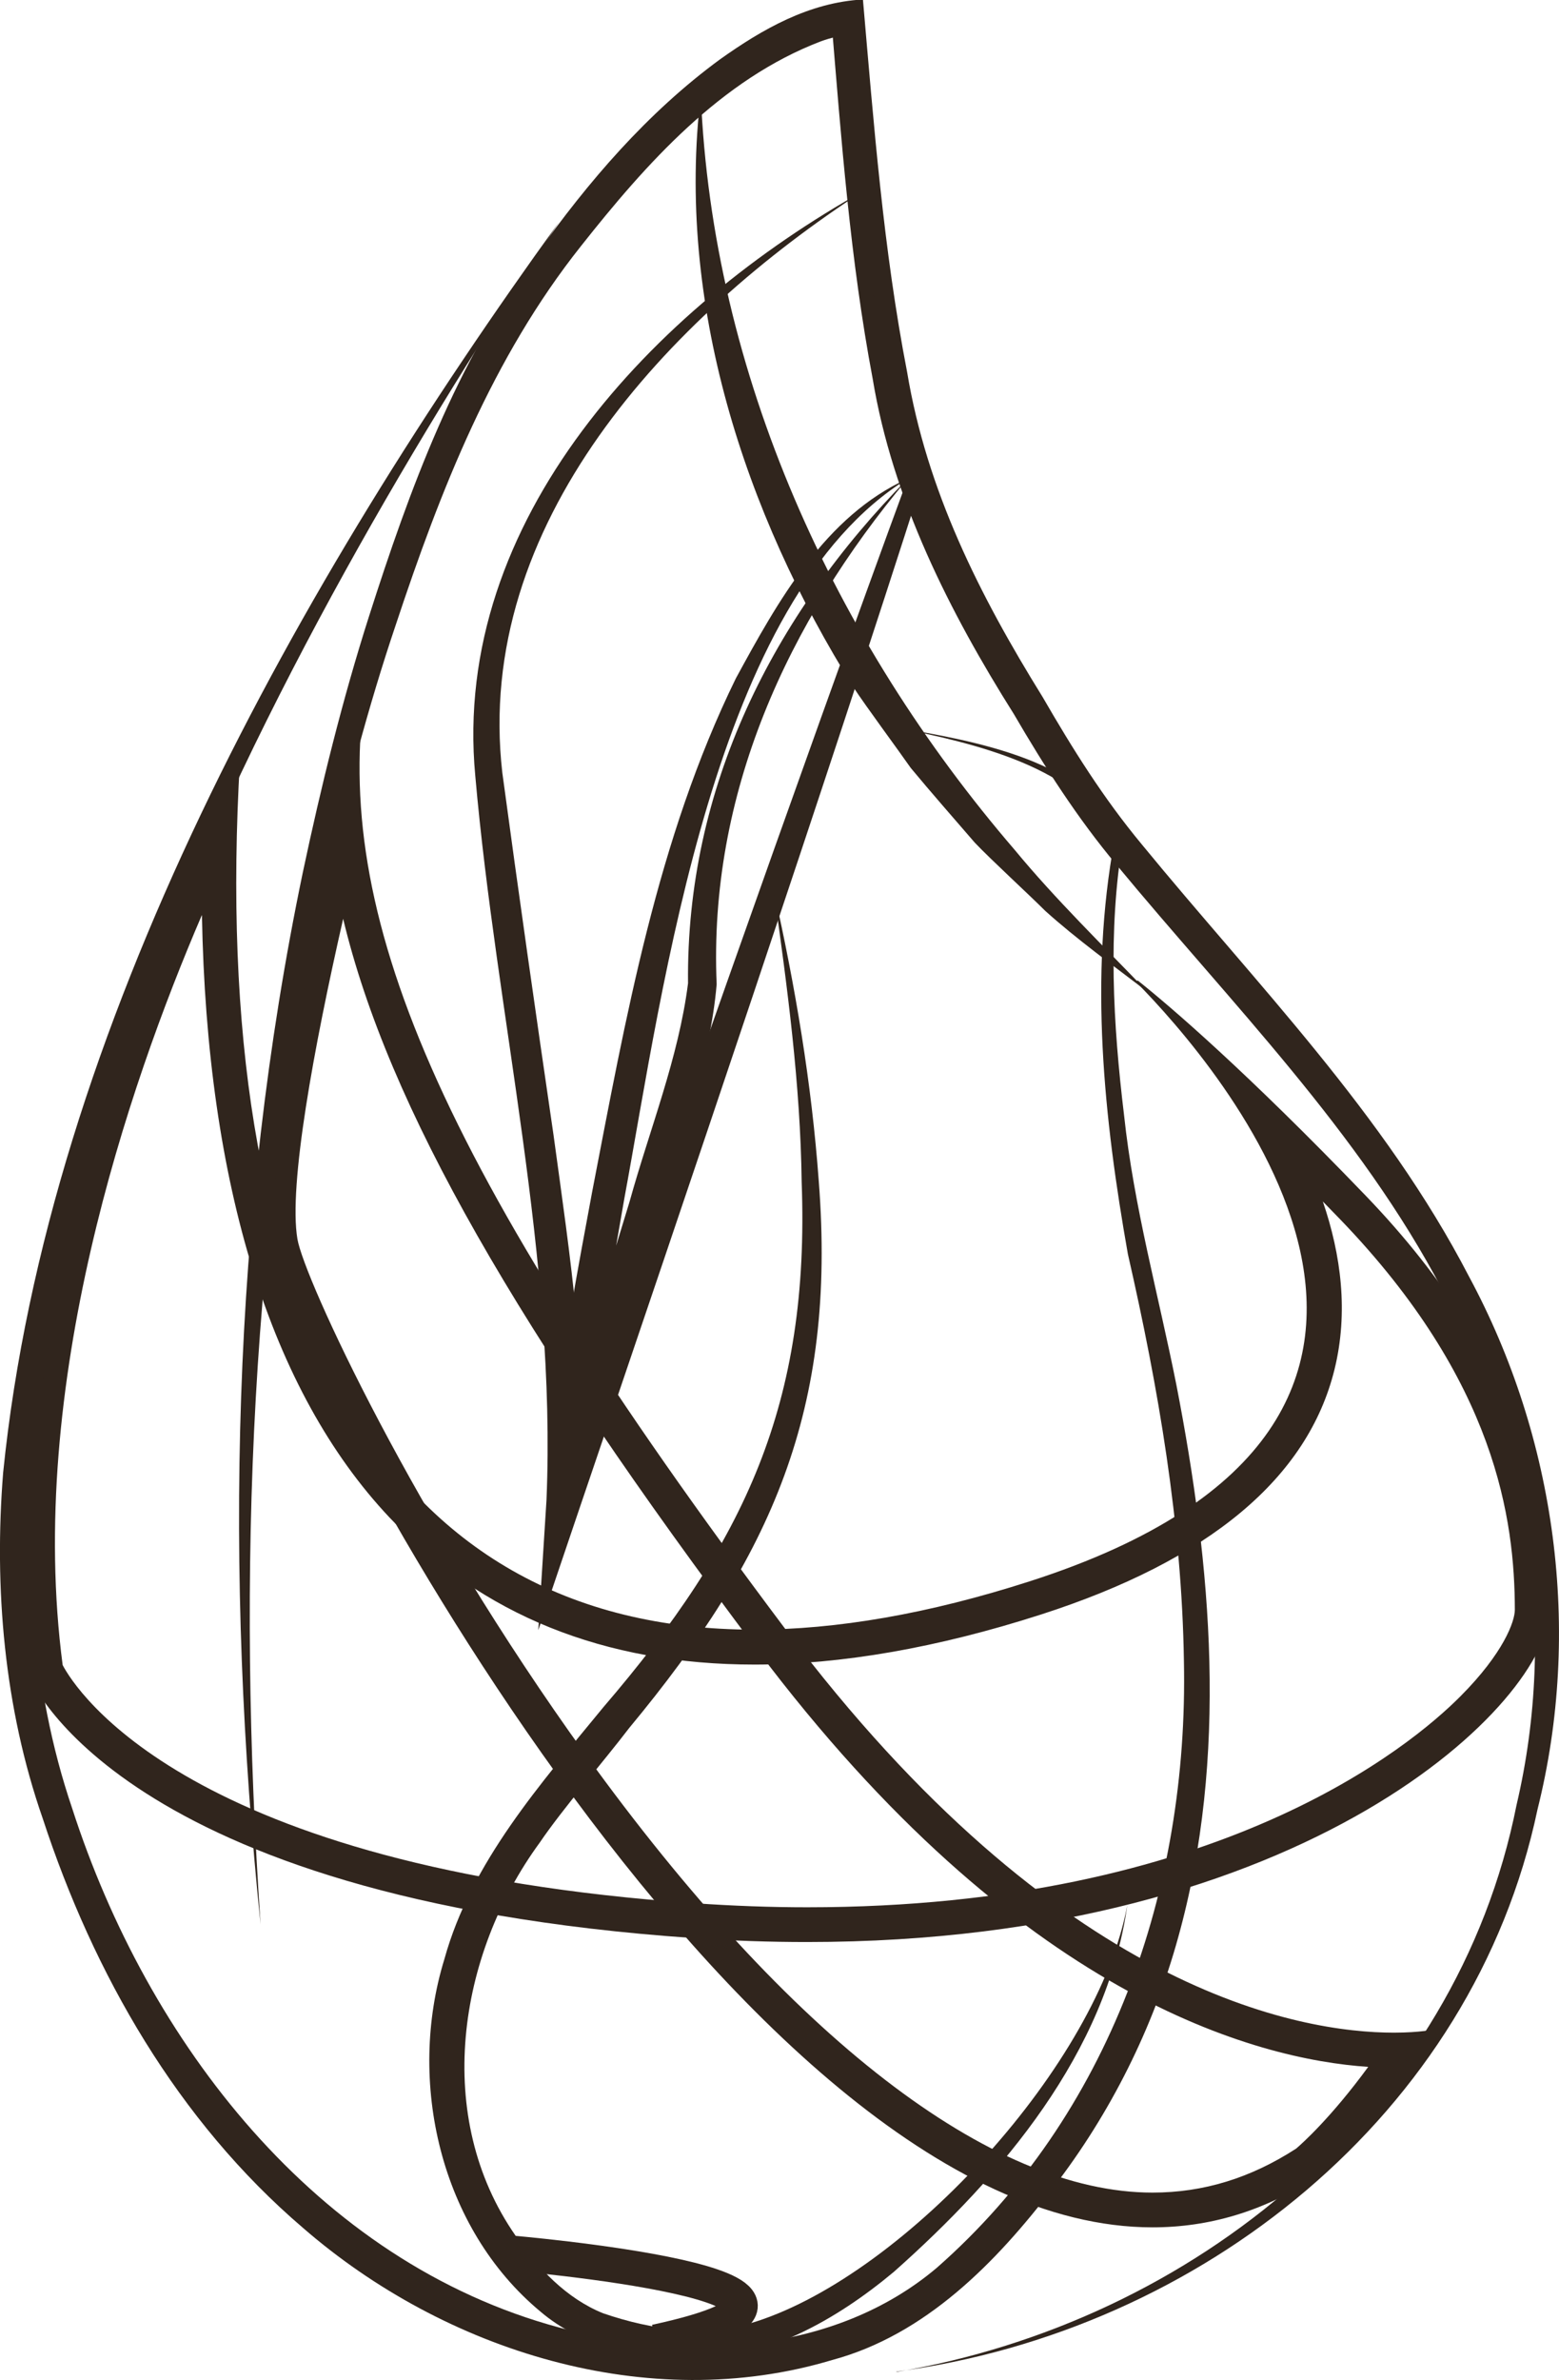<?xml version="1.0" encoding="UTF-8"?><svg xmlns="http://www.w3.org/2000/svg" viewBox="0 0 89.32 136.32"><defs><style>.d{fill:none;stroke:#30251d;stroke-miterlimit:10;stroke-width:2px;}.e{fill:#30251d;}</style></defs><g id="a"/><g id="b"><g id="c"><g><path class="e" d="M11.57,52.42c.28,15.45,3.94,27.26,10.73,34.47,5.28,5.6,12.32,8.44,20.93,8.44,4.96,0,10.48-.96,16.39-2.86,9.65-3.1,15.31-7.82,16.84-14.05,.8-3.26,.38-6.54-.67-9.61,.33,.34,.67,.69,1.01,1.04,8.92,9.26,9.98,17.19,9.99,22.34,0,.67-.65,2.48-3.11,4.95-2.82,2.84-13.87,12.09-37.44,12.09-2.09,0-4.25-.08-6.41-.23-29.1-2.01-35.5-12.24-36.24-13.64-2.1-15.97,3.74-33.1,7.97-42.94m2.12-8.98s-.04,.01-.06,.04c-1.59,2.92-15.22,28.87-11.98,52.44h0c.08,.23,5.13,12.8,38.04,15.07,2.26,.16,4.45,.23,6.55,.23,28.74,0,42.57-13.81,42.55-19.04-.02-5.49-1.19-14-10.55-23.72-6.86-7.13-11.18-10.82-13.01-12.28-.01-.01-.03-.02-.04-.02-.06,0-.1,.07-.05,.12,4.43,4.5,22.58,25.06-6.13,34.28-5.81,1.87-11.08,2.77-15.78,2.77-21.4,0-31.3-18.63-29.47-49.81,0-.05-.04-.08-.07-.08h0Z"/><path class="e" d="M19.66,52.62c2.58,10.78,9.99,23.6,23.73,41.88,14.96,19.9,28.6,23.44,35,23.87-2.13,2.91-3.8,4.4-4.13,4.68-2.61,1.69-5.31,2.52-8.23,2.52-9.27,0-20.8-8.9-32.47-25.07-9.87-13.67-16.14-27.3-16.52-29.54-.52-3.07,.94-10.97,2.62-18.34m1.28-13.24s-7.02,25.15-5.87,31.91c1.01,5.97,26.98,56.27,50.96,56.27,3.2,0,6.36-.89,9.42-2.91,0,0,3.19-2.55,6.77-8.43,0,0-.84,.19-2.36,.19-5.36,0-19.22-2.3-34.87-23.12-20.09-26.73-25.96-41.02-24.05-53.92h0Z"/><path class="e" d="M51.36,135.84c17.04-2.87,32.09-15.15,35.53-32.48,2.34-9.95,.73-20.54-4.23-29.45-4.76-9.09-12.16-16.48-18.69-24.38-2.22-2.64-4.15-5.66-5.88-8.63-3.68-5.84-6.95-12.3-8.09-19.2-1.29-6.83-1.8-13.71-2.37-20.6l.99,.87c-.4,.04-1.04,.2-1.57,.39-5.74,2.18-10.04,7.02-13.77,11.74-5.07,6.38-8.05,13.98-10.6,21.67-1.6,4.74-2.87,9.6-3.99,14.48-4.38,19.64-5.13,39.91-3.76,59.96-2.07-20.05-1.71-40.45,2.42-60.25,1.05-4.95,2.26-9.87,3.8-14.69,2.31-7.22,4.99-14.56,9.59-20.7,2.96-4.17,6.35-8.12,10.51-11.17,2.43-1.73,5.1-3.26,8.19-3.43,.62,7.12,1.17,14.32,2.53,21.33,1.13,6.8,4.15,12.79,7.76,18.61,1.73,2.99,3.48,5.79,5.68,8.44,6.55,7.99,13.92,15.43,18.75,24.75,4.99,9.26,6.49,20.3,3.93,30.52-3.69,17.53-19.38,29.91-36.73,32.2h0Z"/><path class="e" d="M32.04,12.7C16.49,35.92-5.47,75.32,4.14,103.58c4.3,13.32,13.95,25.96,27.91,29.72,7.21,1.96,15.76,1.54,21.63-3.43,9.94-8.74,14.42-21.69,14.15-34.75-.12-7.84-1.46-15.64-3.21-23.3-1.38-7.79-2.22-15.84-.77-23.69-1.91-4.22-8.11-5.57-12.52-6.47,4.36,.76,11.16,1.85,13,6.48-.86,5.18-.56,10.51,.07,15.72,.56,5.25,1.97,10.28,3,15.46,2.02,10.38,2.98,21.29,.1,31.64-1.43,5.18-3.88,10.08-7.16,14.33-3.26,4.28-7.33,8.44-12.67,9.87-10.55,3.16-22.19-.52-30.3-7.56-7.19-6.14-12.01-14.56-14.92-23.45C.24,97.82-.35,90.95,.18,84.34,2.77,58.75,17.19,33.24,32.04,12.7h0Z"/><path class="e" d="M49.47,10.93c-11.18,7.26-22.33,19.07-20.69,33.33,.93,6.89,1.92,13.81,2.93,20.72,.95,6.97,2.04,13.97,1.57,21.06l-1.92-.39c5.88-16.95,14.59-41.78,20.7-58.39-1.31-4.08-2.24-11.14-2.59-16.33h0Zm0,0c.64,5.6,1.95,11.21,3.37,16.6-5.35,16.78-13.87,41.88-19.61,58.77l-2.39,7.06,.47-7.45c.58-13.83-2.87-27.68-4.08-41.48-1.38-14.69,10.28-26.81,22.25-33.5h0Z"/><path class="e" d="M52,27.42c-11.13,6.86-13.99,29.13-16.23,41.22-.43,2.45-1.54,8.86-1.88,11.25-.1,.78-.34,2.42-.38,3.21v.17s0,.04,0,.03c-.1-.75-1.17-1.08-1.69-.47l-.21,.37c1.52-4.78,3-9.58,4.46-14.38,1.15-4.15,2.81-8.24,3.35-12.51-.12-11.18,4.85-21.06,12.58-28.89h0Zm0,0c-6.91,8.24-11.41,18.08-10.94,28.95-.38,4.45-2.08,8.69-3.17,12.99-1.41,4.83-2.89,9.63-4.37,14.43-.15,.56-.84,.87-1.39,.61-.38-.22-.4-.33-.52-.57-.21-.7,.01-1.62,.07-2.33,.6-4.32,1.44-8.94,2.24-13.21,1.93-9.98,3.72-20.21,8.24-29.44,2.39-4.39,5.11-9.3,9.85-11.44h0Z"/><path class="e" d="M64.59,109.09c-1.2,8.48-7.16,15.5-13.38,21.02-3.27,2.73-7.4,5.11-11.85,5.02-3-.14-6.08-.77-8.39-2.74-5.76-4.78-7.67-13.19-5.51-20.19,1.54-5.57,5.54-10.07,9.11-14.43,8.13-9.47,11.83-17.41,11.36-30.08-.07-5.57-.82-11.14-1.6-16.69,1.23,5.47,2.17,11.02,2.58,16.65,1.02,13.07-2.67,21.44-10.86,31.31-1.48,1.94-3.8,4.61-5.13,6.57-4.73,6.47-6.11,15.72-1.38,22.51,1.27,1.86,2.91,3.59,5.01,4.44,2.86,.98,5.89,1.38,8.75,.48,8.67-2.78,19.64-14.83,21.29-23.87h0Z"/><path class="d" d="M29.07,129.01s23.12,1.94,8.5,5.11"/><path class="e" d="M40.15,5.43c.66,15.99,7.65,31.24,18,43.26,2.29,2.78,5.11,5.53,7.59,8.11-1.93-1.48-4.04-3-5.85-4.63-.96-.96-3.14-2.96-4.04-3.91-1.19-1.38-2.51-2.88-3.67-4.28-.76-1.09-2.57-3.53-3.27-4.6-6.27-10-10.19-22.09-8.76-33.94h0Z"/></g></g></g></svg>